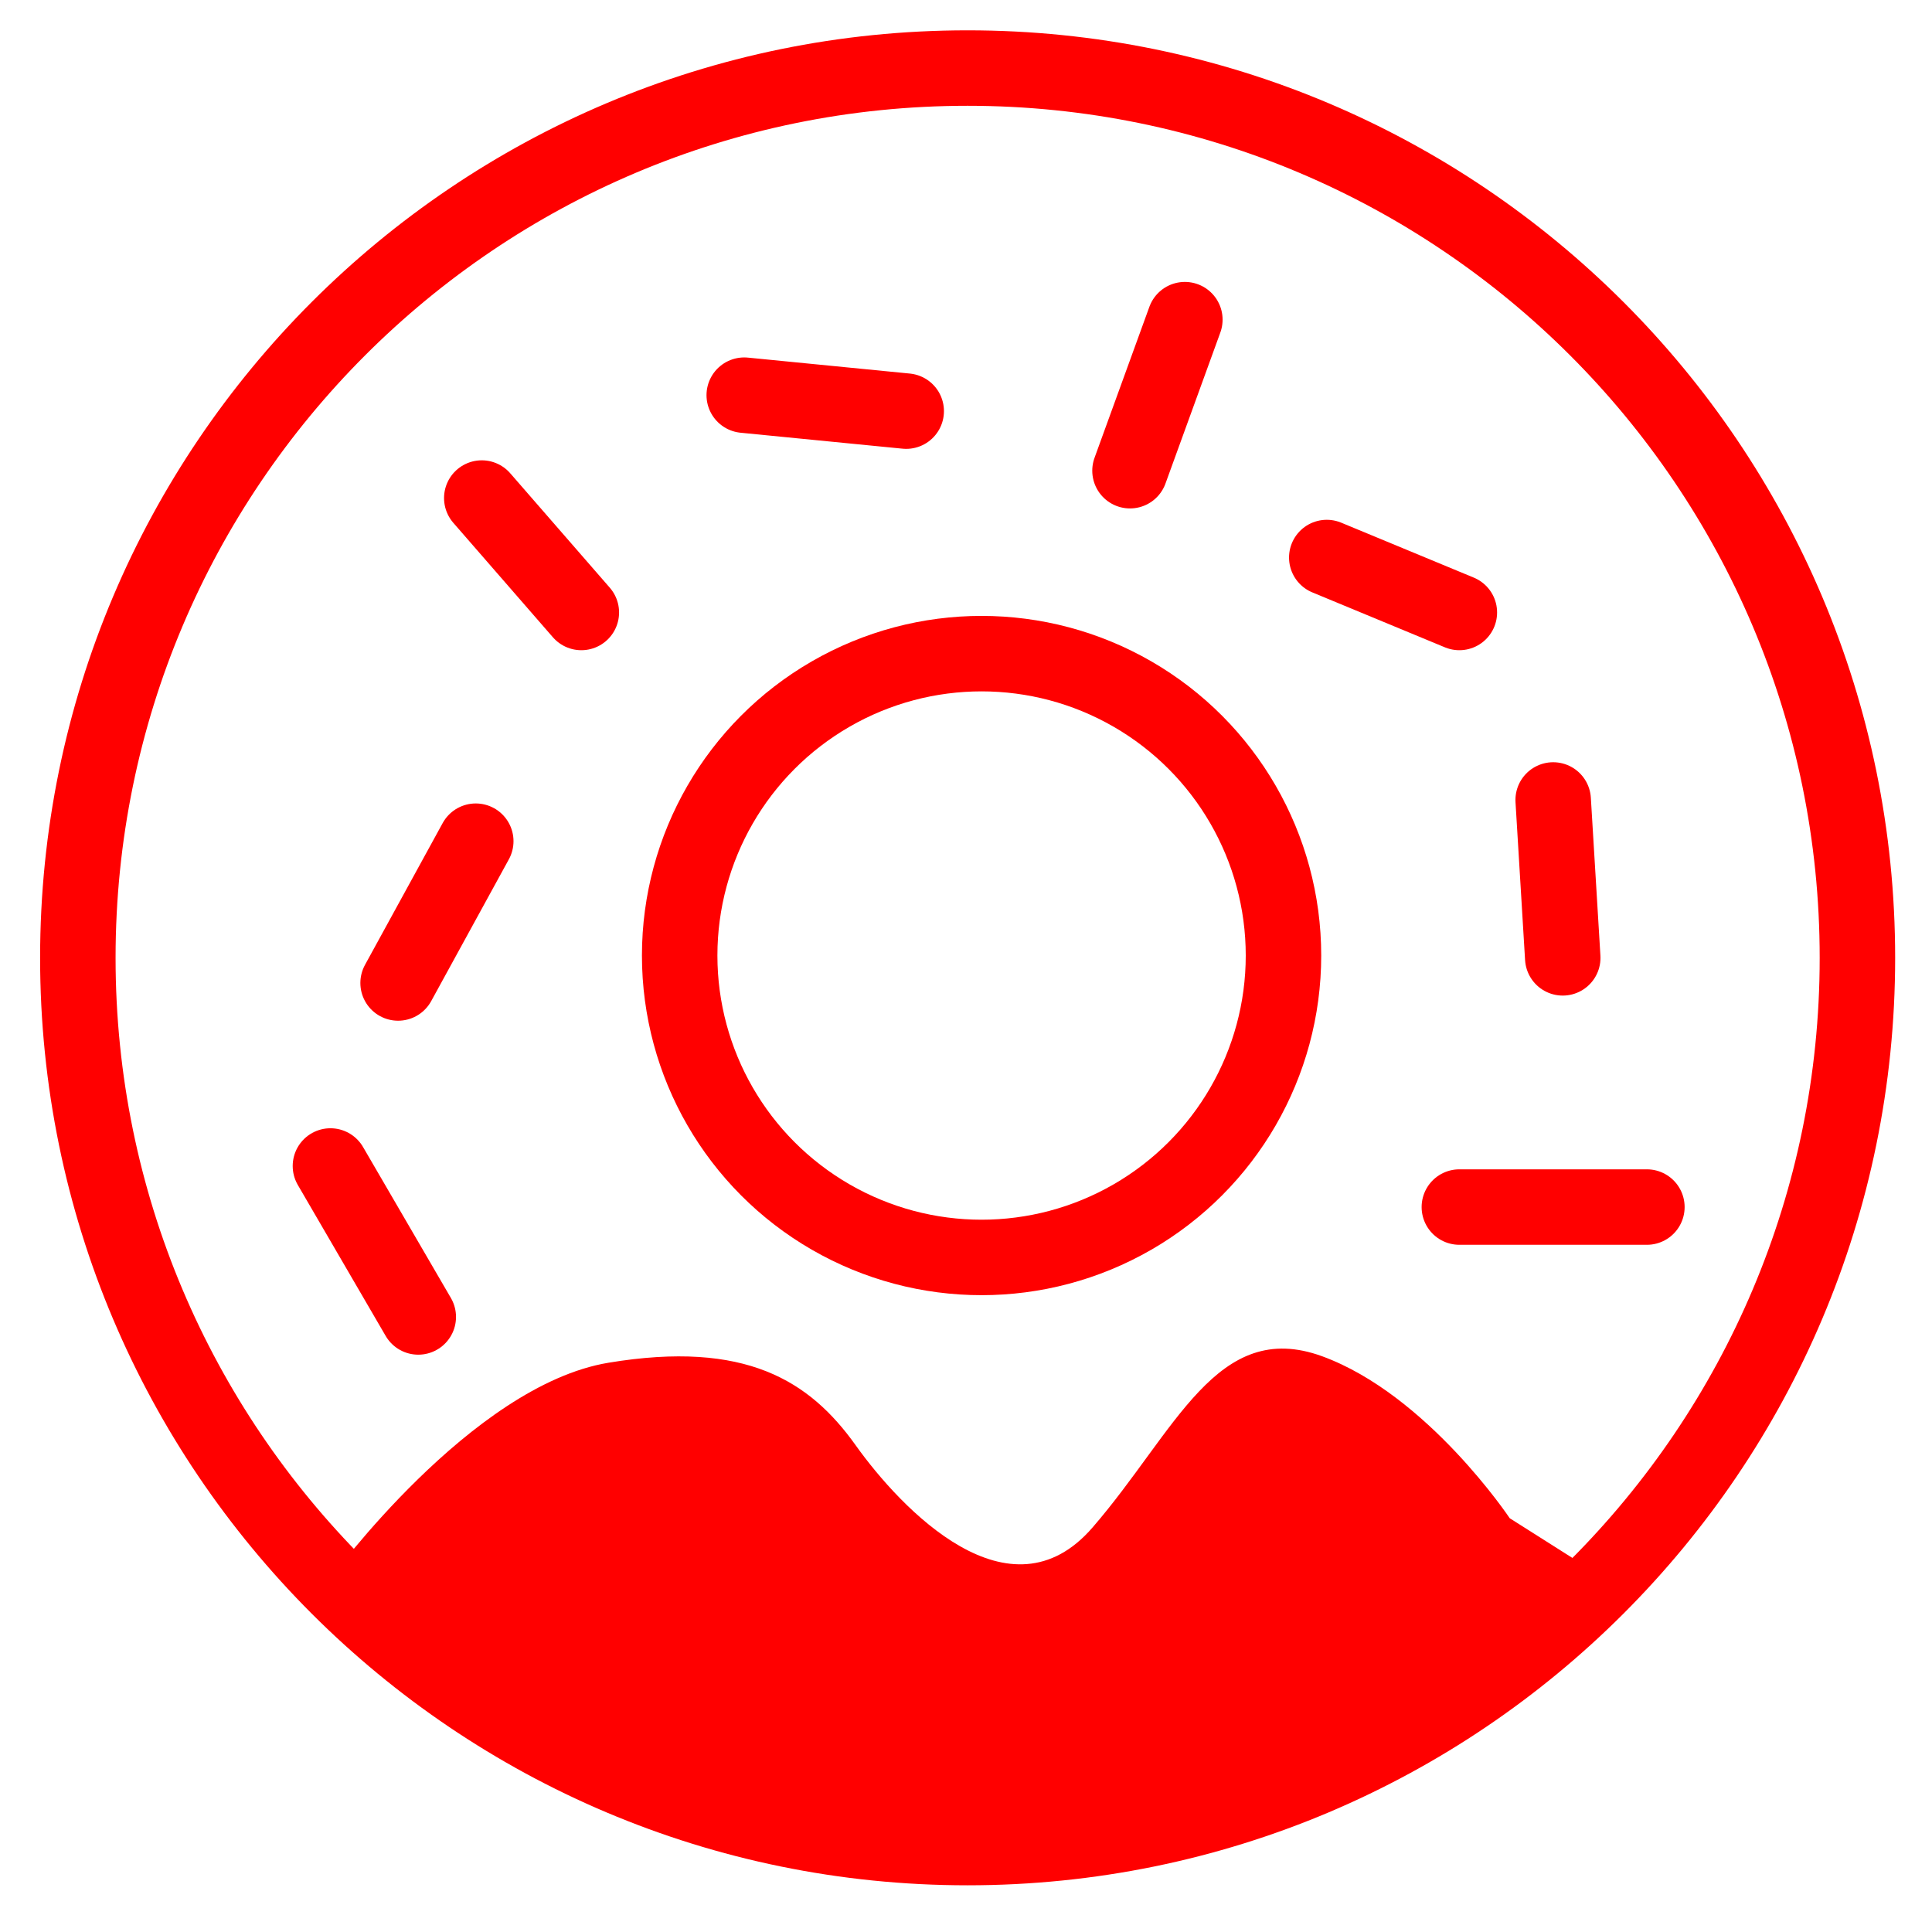 <?xml version="1.0" encoding="utf-8"?>
<!-- Generator: Adobe Illustrator 16.0.0, SVG Export Plug-In . SVG Version: 6.00 Build 0)  -->
<!DOCTYPE svg PUBLIC "-//W3C//DTD SVG 1.1//EN" "http://www.w3.org/Graphics/SVG/1.1/DTD/svg11.dtd">
<svg version="1.1" id="Calque_1" xmlns="http://www.w3.org/2000/svg" xmlns:xlink="http://www.w3.org/1999/xlink" x="0px" y="0px"
	 width="128px" height="128px" viewBox="0 0 128 128" enable-background="new 0 0 128 128" xml:space="preserve">
<path fill="none" stroke="#FF0000" stroke-width="5" stroke-miterlimit="10" d="M123.059,63.46
	c0,32.562-26.404,58.946-58.956,58.946S5.157,96.021,5.157,63.46c0-32.562,26.395-58.951,58.946-58.951
	S123.059,30.898,123.059,63.46z"/>
<circle fill="none" stroke="#FF0000" stroke-width="5" stroke-miterlimit="10" cx="65.032" cy="63.307" r="20.002"/>
<path fill="#FF0000" d="M106.324,104.578l-6.301-3.992c0,0-5.453-8.179-12.426-10.73c-6.975-2.543-9.701,4.973-15.205,11.334
	c-5.492,6.371-12.681-1.205-15.713-5.453c-3.033-4.247-7.27-6.963-16.368-5.452c-9.098,1.512-18.42,14.295-18.42,14.295
	s13.825,17.828,43.14,17.828C94.348,122.406,106.324,104.578,106.324,104.578z"/>
<line fill="none" stroke="#FF0000" stroke-width="5" stroke-linecap="round" stroke-miterlimit="10" x1="96.686" y1="79.971" x2="109.111" y2="79.971"/>
<line fill="none" stroke="#FF0000" stroke-width="5" stroke-linecap="round" stroke-miterlimit="10" x1="103.536" y1="63.46" x2="102.902" y2="53"/>
<line fill="none" stroke="#FF0000" stroke-width="5" stroke-linecap="round" stroke-miterlimit="10" x1="87.902" y1="36.938" x2="96.686" y2="40.578"/>
<line fill="none" stroke="#FF0000" stroke-width="5" stroke-linecap="round" stroke-miterlimit="10" x1="78.5" y1="21.178" x2="74.865" y2="31.185"/>
<line fill="none" stroke="#FF0000" stroke-width="5" stroke-linecap="round" stroke-miterlimit="10" x1="49.308" y1="26.181" x2="60.039" y2="27.238"/>
<line fill="none" stroke="#FF0000" stroke-width="5" stroke-linecap="round" stroke-miterlimit="10" x1="31.919" y1="32.997" x2="38.515" y2="40.578"/>
<line fill="none" stroke="#FF0000" stroke-width="5" stroke-linecap="round" stroke-miterlimit="10" x1="31.521" y1="55.731" x2="26.375" y2="65.125"/>
<line fill="none" stroke="#FF0000" stroke-width="5" stroke-linecap="round" stroke-miterlimit="10" x1="21.892" y1="77.25" x2="27.712" y2="87.251"/>
</svg>
